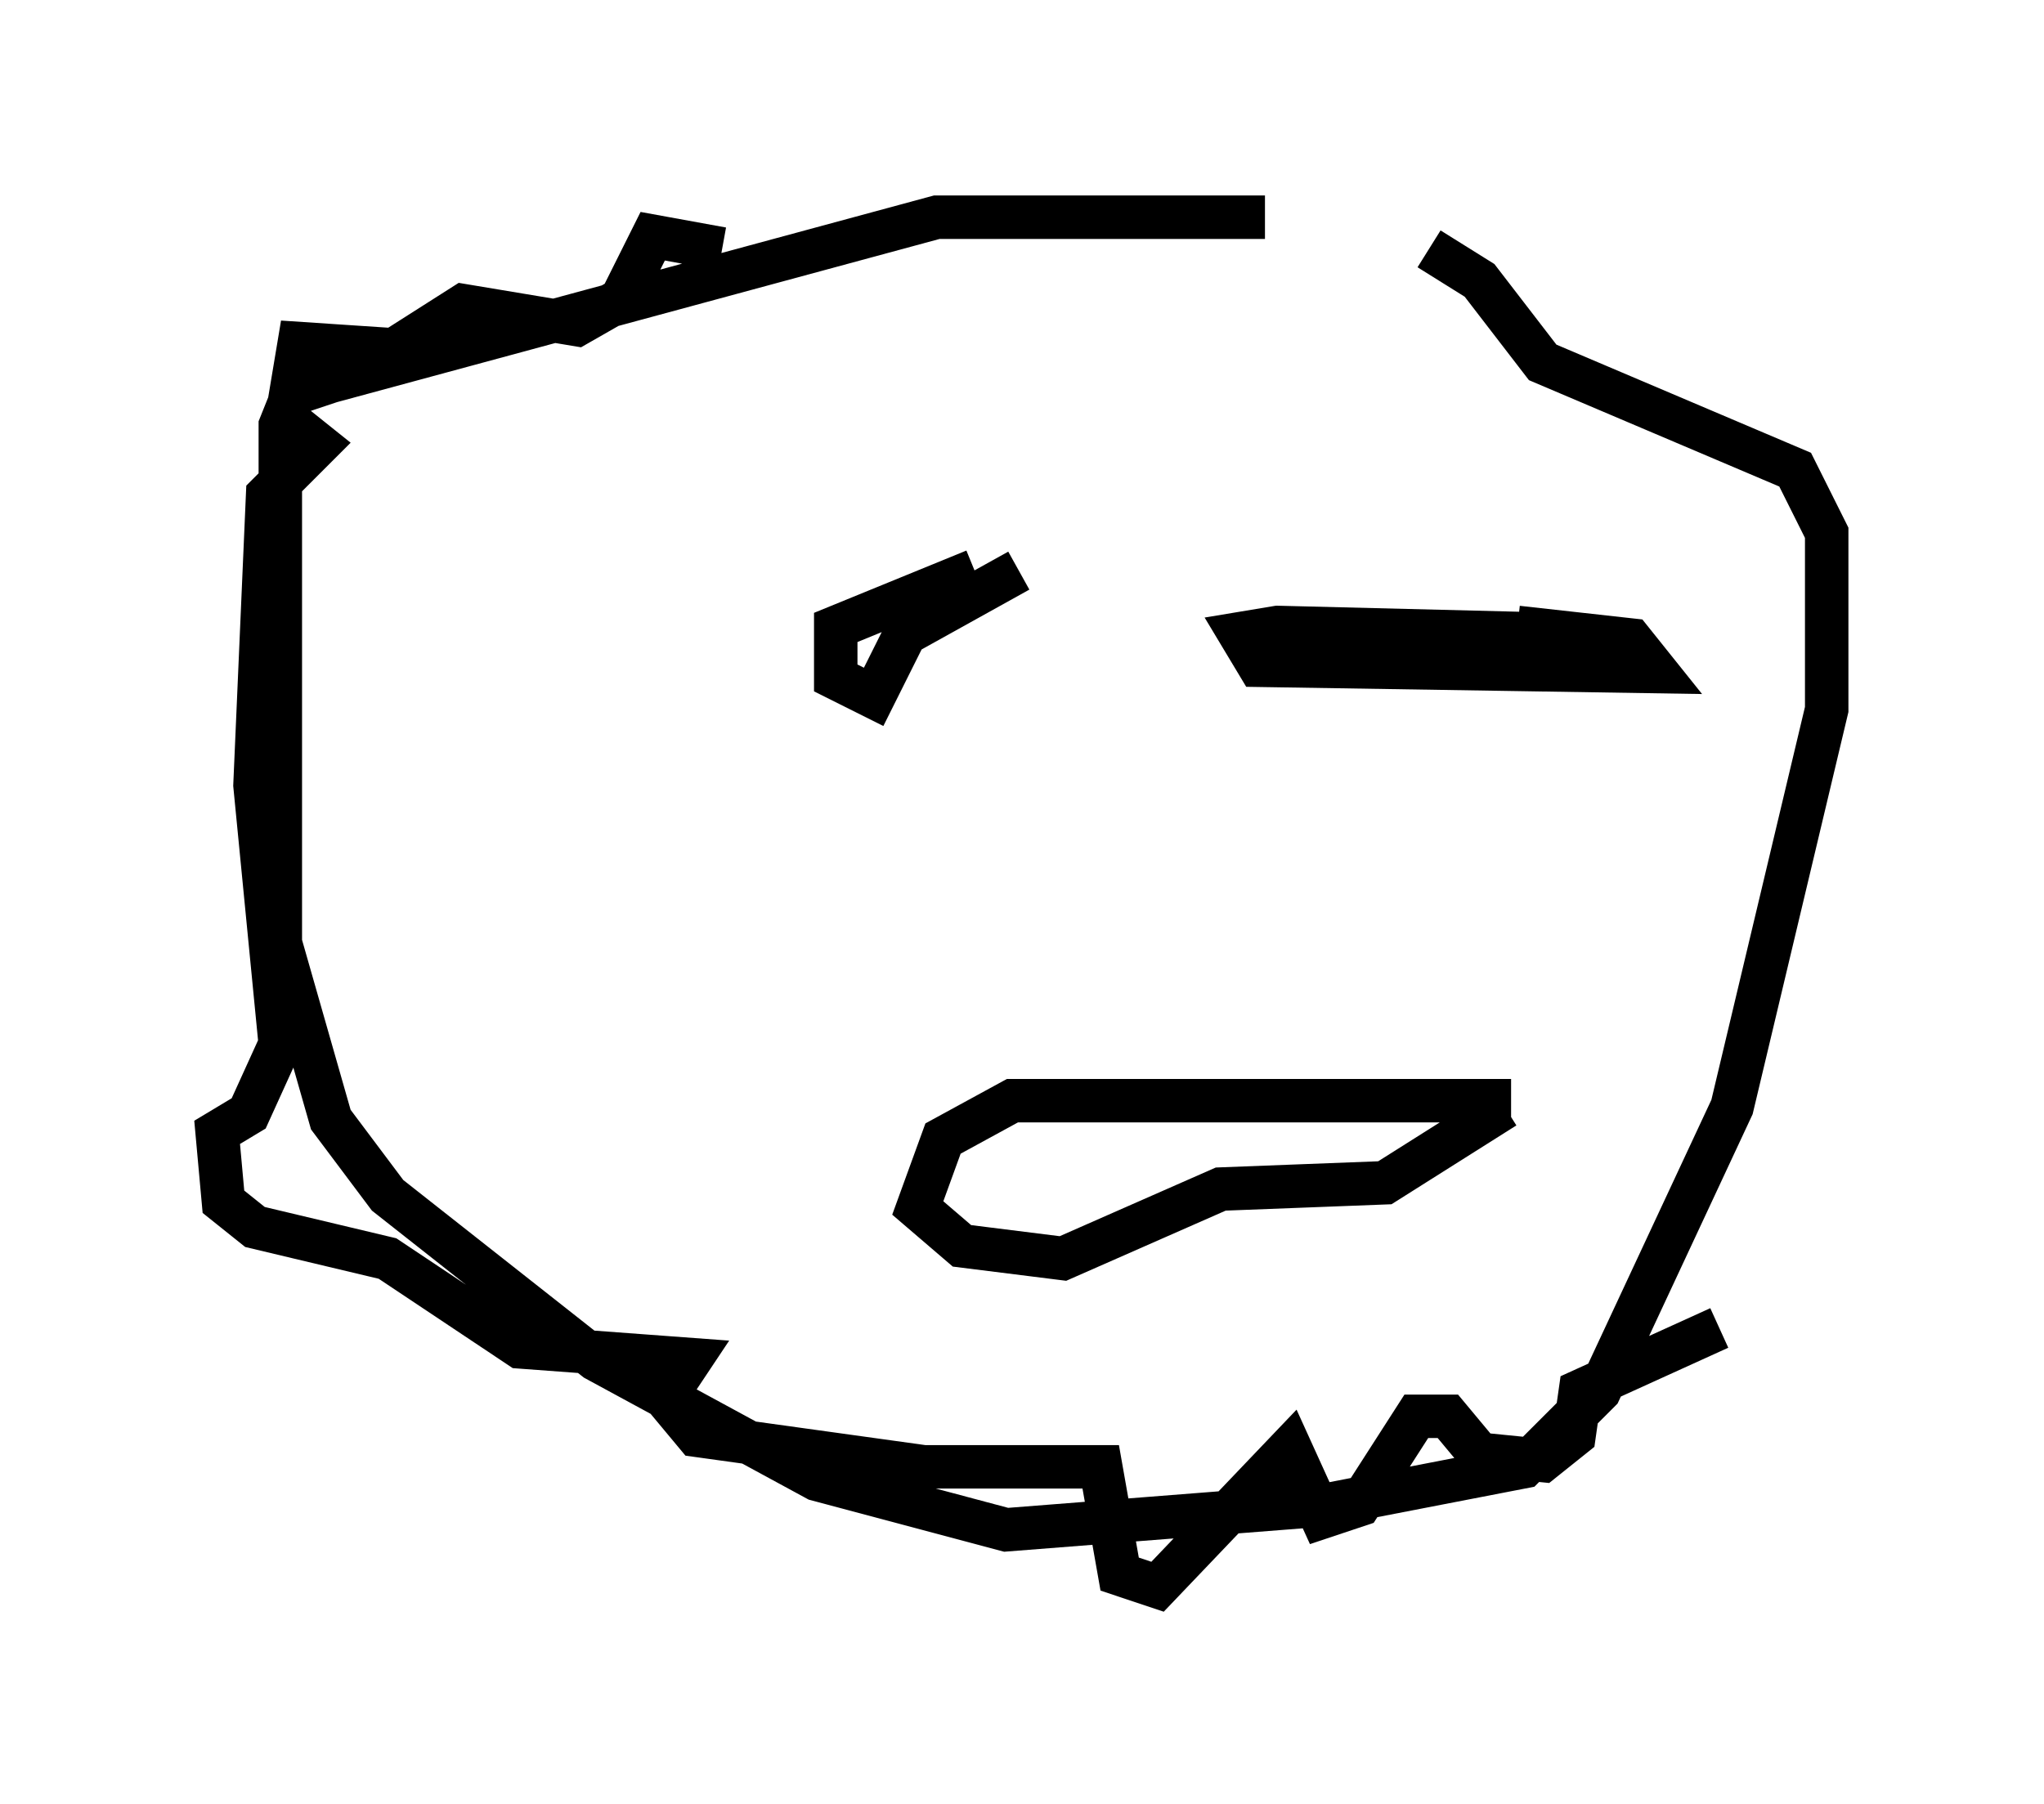 <?xml version="1.0" encoding="utf-8" ?>
<svg baseProfile="full" height="41.519" version="1.1" width="47.039" xmlns="http://www.w3.org/2000/svg" xmlns:ev="http://www.w3.org/2001/xml-events" xmlns:xlink="http://www.w3.org/1999/xlink"><defs /><rect fill="white" height="41.519" width="47.039" x="0" y="0" /><path d="M32.888, 6.743 m-3.777, -1.743 l-7.553, 0.0 -13.944, 3.777 l-0.872, 0.291 -0.291, 0.726 l0.0, 11.911 1.162, 4.067 l1.307, 1.743 4.793, 3.777 l5.084, 2.76 4.358, 1.162 l7.408, -0.581 4.503, -0.872 l1.743, -1.743 3.05, -6.536 l2.179, -9.151 0.0, -4.067 l-0.726, -1.453 -5.81, -2.469 l-1.453, -1.888 -1.162, -0.726 m-10.458, 7.408 l-3.196, 1.307 0.0, 1.162 l0.872, 0.436 0.726, -1.453 l2.615, -1.453 m11.765, 1.453 l-5.81, -0.145 -0.872, 0.145 l0.436, 0.726 9.151, 0.145 l-0.581, -0.726 -2.615, -0.291 m-0.145, 10.894 l-11.475, 0.0 -1.598, 0.872 l-0.581, 1.598 1.017, 0.872 l2.324, 0.291 3.631, -1.598 l3.777, -0.145 2.76, -1.743 m-18.011, -19.754 l-1.598, -0.291 -0.726, 1.453 l-1.017, 0.581 -2.615, -0.436 l-1.598, 1.017 -2.179, -0.145 l-0.291, 1.743 0.726, 0.581 l-1.162, 1.162 -0.291, 6.682 l0.581, 5.955 -0.726, 1.598 l-0.726, 0.436 0.145, 1.598 l0.726, 0.581 3.05, 0.726 l3.05, 2.034 3.922, 0.291 l-0.581, 0.872 0.726, 0.872 l5.229, 0.726 4.067, 0.0 l0.436, 2.469 0.872, 0.291 l3.05, -3.196 0.726, 1.598 l0.872, -0.291 1.307, -2.034 l0.726, 0.0 0.726, 0.872 l1.453, 0.145 0.726, -0.581 l0.145, -1.017 3.196, -1.453 " fill="none" stroke="black" stroke-width="1" /></svg>